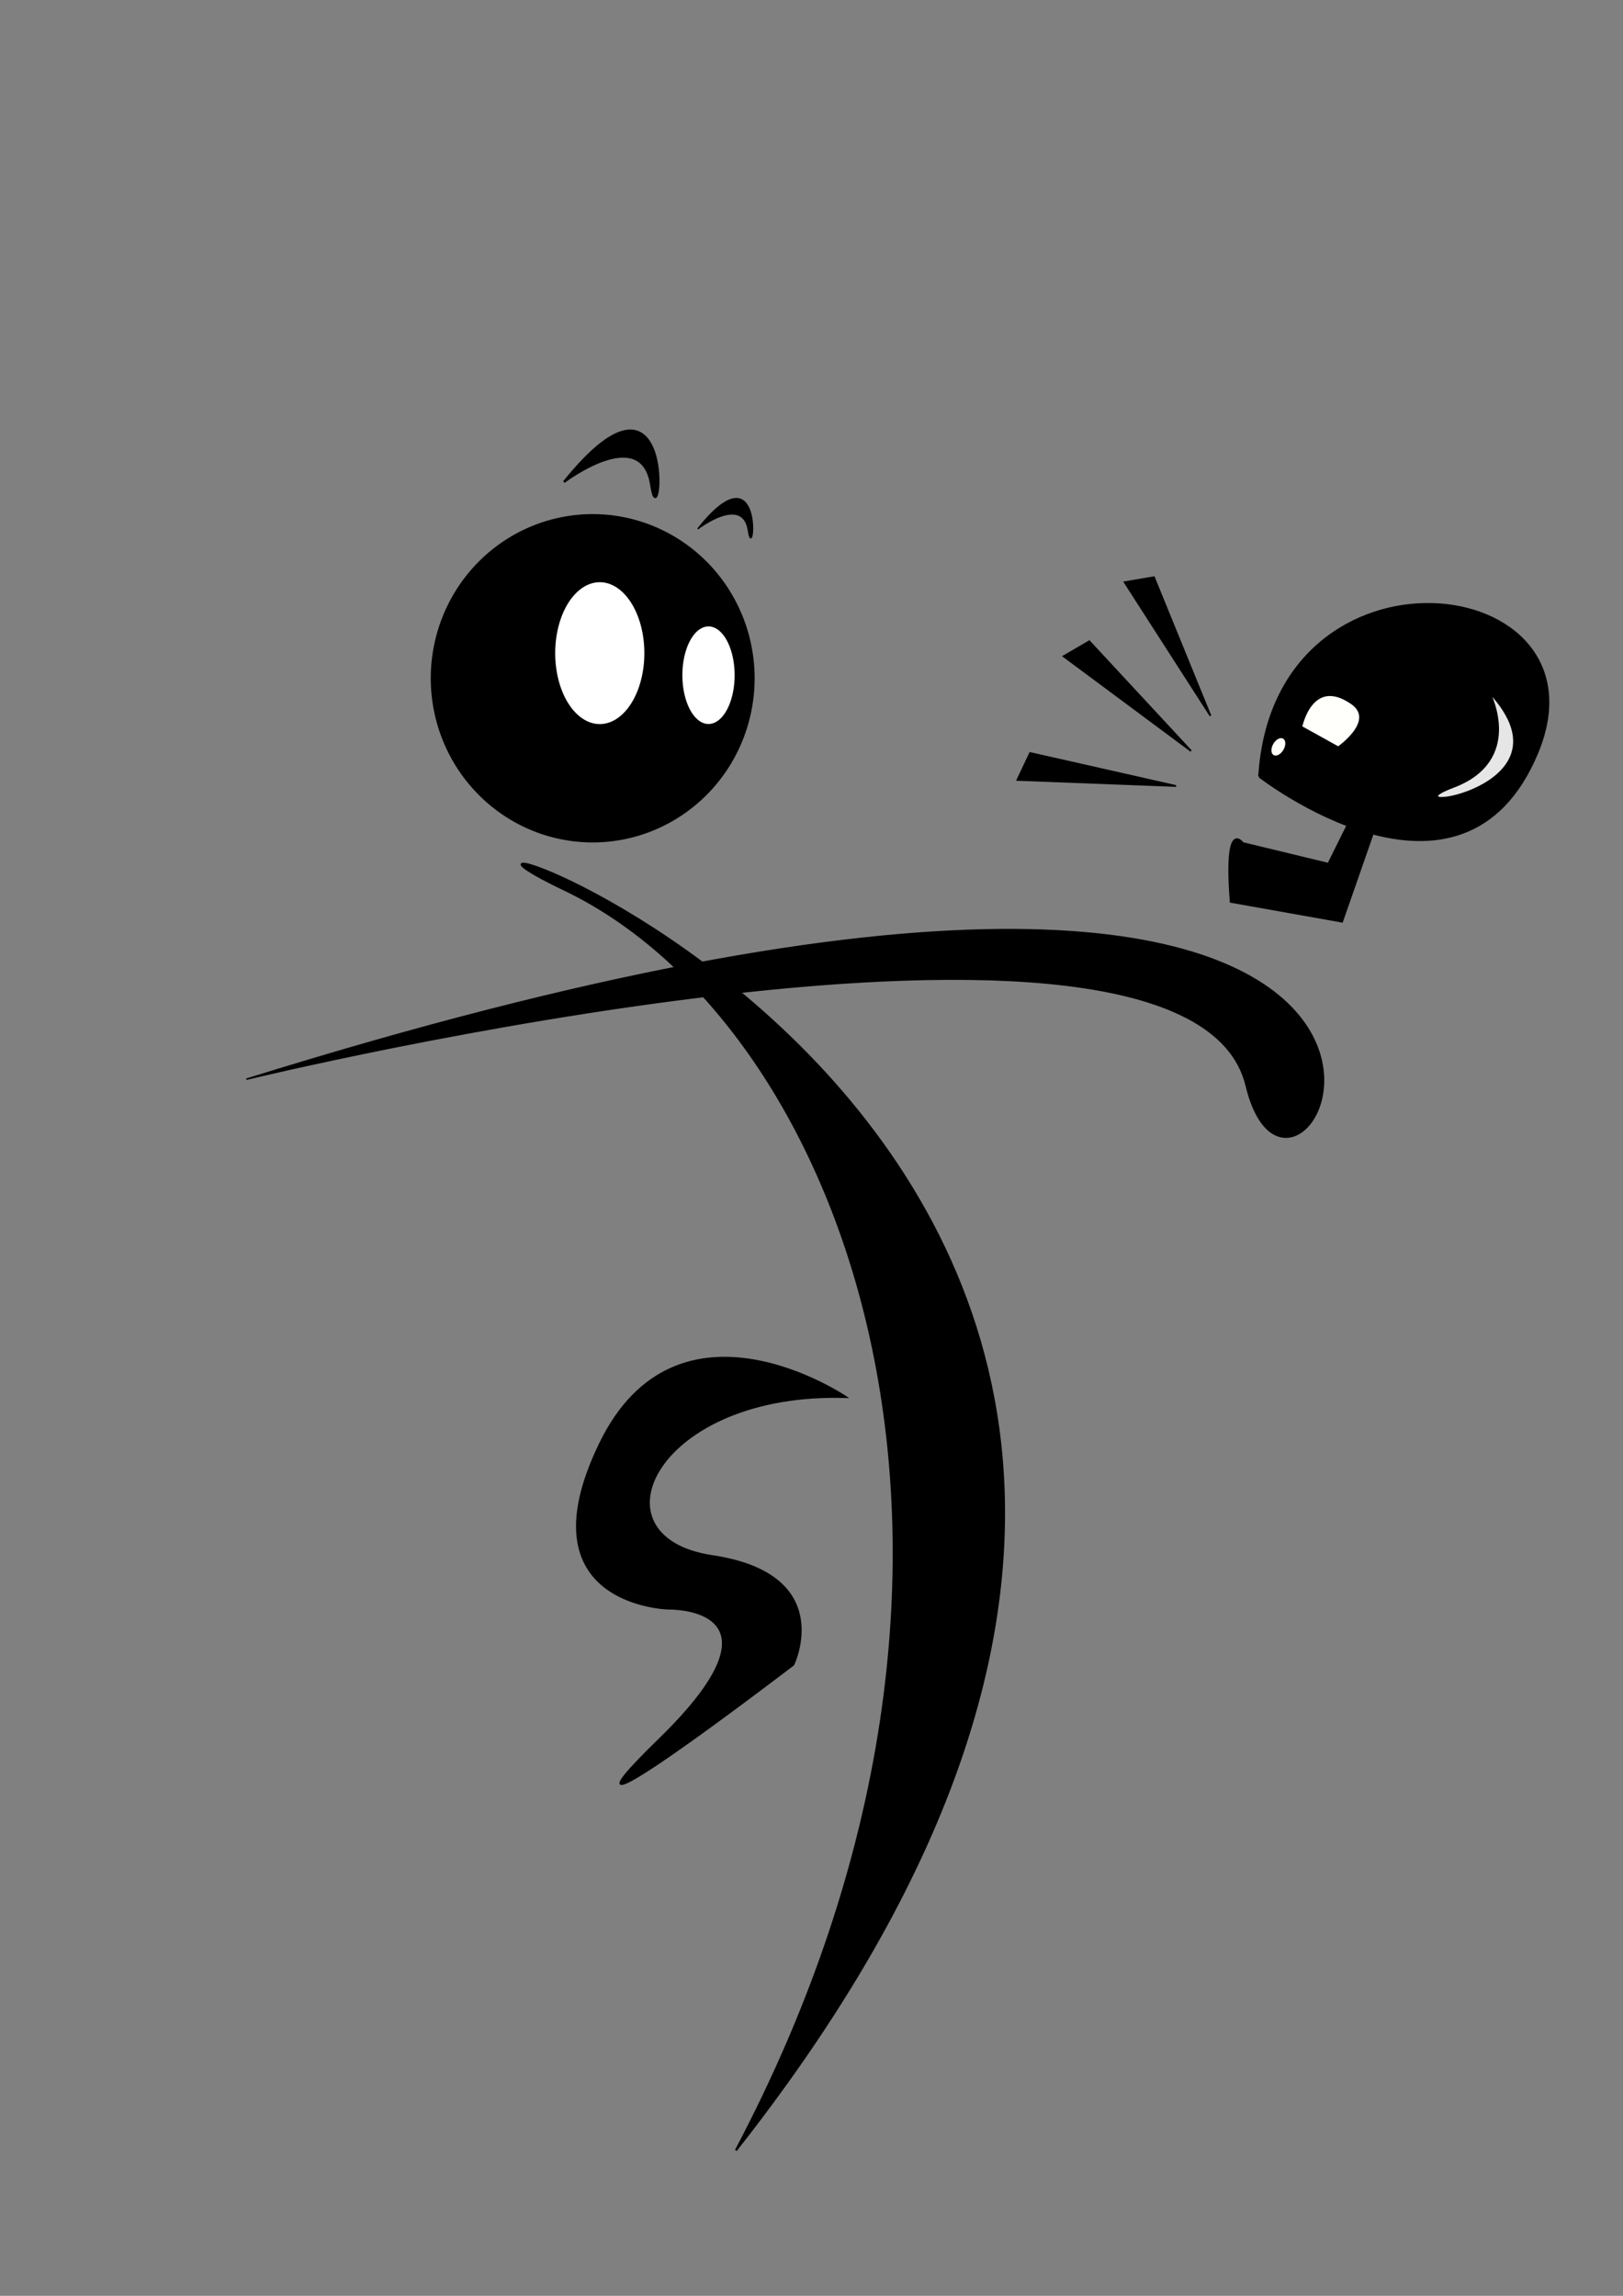 <?xml version="1.0" encoding="UTF-8" standalone="no"?>
<!-- Created with Inkscape (http://www.inkscape.org/) -->

<svg
   xmlns:dc="http://purl.org/dc/elements/1.1/"
   xmlns:cc="http://creativecommons.org/ns#"
   xmlns:rdf="http://www.w3.org/1999/02/22-rdf-syntax-ns#"
   xmlns:svg="http://www.w3.org/2000/svg"
   xmlns="http://www.w3.org/2000/svg"
   xmlns:xlink="http://www.w3.org/1999/xlink"
   xmlns:sodipodi="http://sodipodi.sourceforge.net/DTD/sodipodi-0.dtd"
   xmlns:inkscape="http://www.inkscape.org/namespaces/inkscape"
   width="744.094"
   height="1052.362"
   id="svg3005"
   version="1.1"
   inkscape:version="0.48.2 r9819"
   sodipodi:docname="New document 2">
  <rect width="100%" height="100%" fill="#808080" stroke="none"/>
  <defs
     id="defs3007">
    <inkscape:path-effect
       effect="skeletal"
       id="path-effect3425"
       is_visible="true"
       pattern="M 0,0 0,10 10,5 z"
       copytype="single_stretched"
       prop_scale="1"
       scale_y_rel="false"
       spacing="0"
       normal_offset="0"
       tang_offset="0"
       prop_units="false"
       vertical_pattern="false"
       fuse_tolerance="0" />
    <inkscape:path-effect
       effect="skeletal"
       id="path-effect3419"
       is_visible="true"
       pattern="m -84.853,-152.584 c 0,-2.76 2.24,-5 5,-5 2.76,0 5,2.24 5,5 0,2.76 -2.24,5 -5,5 -2.76,0 -5,-2.24 -5,-5 z"
       copytype="single_stretched"
       prop_scale="1"
       scale_y_rel="false"
       spacing="0"
       normal_offset="0"
       tang_offset="0"
       prop_units="false"
       vertical_pattern="false"
       fuse_tolerance="0" />
    <inkscape:path-effect
       effect="skeletal"
       id="path-effect3367"
       is_visible="true"
       pattern="m -32.325,-200.01 1,0"
       copytype="single_stretched"
       prop_scale="1"
       scale_y_rel="false"
       spacing="0"
       normal_offset="0"
       tang_offset="0"
       prop_units="false"
       vertical_pattern="false"
       fuse_tolerance="0" />
    <inkscape:path-effect
       effect="skeletal"
       id="path-effect3363"
       is_visible="true"
       pattern="M 0,0 1,0"
       copytype="single_stretched"
       prop_scale="1"
       scale_y_rel="false"
       spacing="0"
       normal_offset="0"
       tang_offset="0"
       prop_units="false"
       vertical_pattern="false"
       fuse_tolerance="0" />
    <inkscape:path-effect
       effect="skeletal"
       id="path-effect3355"
       is_visible="true"
       pattern="M 0,0 1,0"
       copytype="single_stretched"
       prop_scale="1"
       scale_y_rel="false"
       spacing="0"
       normal_offset="0"
       tang_offset="0"
       prop_units="false"
       vertical_pattern="false"
       fuse_tolerance="0" />
    <inkscape:path-effect
       effect="skeletal"
       id="path-effect3347"
       is_visible="true"
       pattern="M 0,0 1,0"
       copytype="single_stretched"
       prop_scale="1"
       scale_y_rel="false"
       spacing="0"
       normal_offset="0"
       tang_offset="0"
       prop_units="false"
       vertical_pattern="false"
       fuse_tolerance="0" />
    <inkscape:path-effect
       effect="skeletal"
       id="path-effect3343"
       is_visible="true"
       pattern="M 0,0 1,0"
       copytype="single_stretched"
       prop_scale="1"
       scale_y_rel="false"
       spacing="0"
       normal_offset="0"
       tang_offset="0"
       prop_units="false"
       vertical_pattern="false"
       fuse_tolerance="0" />
    <inkscape:path-effect
       effect="skeletal"
       id="path-effect3330"
       is_visible="true"
       pattern="M 0,0 1,0"
       copytype="single_stretched"
       prop_scale="1"
       scale_y_rel="false"
       spacing="0"
       normal_offset="0"
       tang_offset="0"
       prop_units="false"
       vertical_pattern="false"
       fuse_tolerance="0" />
    <inkscape:path-effect
       effect="skeletal"
       id="path-effect3326"
       is_visible="true"
       pattern="M 0,0 1,0"
       copytype="single_stretched"
       prop_scale="1"
       scale_y_rel="false"
       spacing="0"
       normal_offset="0"
       tang_offset="0"
       prop_units="false"
       vertical_pattern="false"
       fuse_tolerance="0" />
    <inkscape:path-effect
       effect="skeletal"
       id="path-effect3322"
       is_visible="true"
       pattern="M 0,0 1,0"
       copytype="single_stretched"
       prop_scale="1"
       scale_y_rel="false"
       spacing="0"
       normal_offset="0"
       tang_offset="0"
       prop_units="false"
       vertical_pattern="false"
       fuse_tolerance="0" />
    <inkscape:path-effect
       effect="skeletal"
       id="path-effect3318"
       is_visible="true"
       pattern="M 0,0 1,0"
       copytype="single_stretched"
       prop_scale="1"
       scale_y_rel="false"
       spacing="0"
       normal_offset="0"
       tang_offset="0"
       prop_units="false"
       vertical_pattern="false"
       fuse_tolerance="0" />
    <inkscape:path-effect
       effect="spiro"
       id="path-effect3240"
       is_visible="true" />
  </defs>
  <sodipodi:namedview
     id="base"
     pagecolor="#ffffff"
     bordercolor="#666666"
     borderopacity="1.0"
     inkscape:pageopacity="0.0"
     inkscape:pageshadow="2"
     inkscape:zoom="0.49497475"
     inkscape:cx="238.01979"
     inkscape:cy="693.17628"
     inkscape:document-units="px"
     inkscape:current-layer="layer1"
     showgrid="false"
     inkscape:window-width="1280"
     inkscape:window-height="962"
     inkscape:window-x="-8"
     inkscape:window-y="-8"
     inkscape:window-maximized="1" />
  <g
     inkscape:label="Layer 1"
     inkscape:groupmode="layer"
     id="layer1">
    <path
       style="fill:none;stroke:#000000;stroke-width:1px;stroke-linecap:butt;stroke-linejoin:miter;stroke-opacity:1"
       d="m 994.286,86.648 c -4.69,6.253 -2.602,4.031 -5.714,7.143"
       id="path3015"
       inkscape:connector-curvature="0" />
    <path
       style="fill:none;stroke:#000000;stroke-width:1px;stroke-linecap:butt;stroke-linejoin:miter;stroke-opacity:1"
       d="M 341.432,321.012"
       id="path3389"
       inkscape:connector-curvature="0" />
    <path
       style="fill:#000000;fill-opacity:1;stroke:#000000;stroke-width:0.934px;stroke-linecap:butt;stroke-linejoin:miter;stroke-opacity:1"
       d="M 337.391,985.692 C 480.833,714.326 387.899,469.392 258.599,407.718 129.3,346.044 701.046,524.018 337.391,985.692 z"
       id="path5659"
       inkscape:connector-curvature="0" />
    <path
       style="fill:none;stroke:#000000;stroke-width:1px;stroke-linecap:butt;stroke-linejoin:miter;stroke-opacity:1"
       d="M 357.594,725.073"
       id="path5665"
       inkscape:connector-curvature="0" />
    <path
       style="fill:#000000;fill-opacity:1;stroke:#000000;stroke-width:0.707px;stroke-linecap:butt;stroke-linejoin:miter;stroke-opacity:1"
       d="m 388.136,640.485 c 0,0 -77.372,-52.754 -113.192,21.387 -35.82,74.141 31.522,75.566 31.522,75.566 0,0 58.745,-1.426 -4.298,59.883 -63.044,61.309 61.611,-34.219 61.611,-34.219 0,0 20.059,-41.348 -37.253,-49.902 -57.312,-8.555 -25.791,-75.566 61.611,-72.715 z"
       id="path5669"
       inkscape:connector-curvature="0" />
    <path
       style="fill:#000000;fill-opacity:1;stroke:#000000;stroke-width:0.67px;stroke-linecap:butt;stroke-linejoin:miter;stroke-opacity:1"
       d="m 112.956,494.694 c 0,0 432.362,-105.194 458.424,3.004 26.062,108.198 181.958,-202.679 -458.424,-3.004 z"
       id="path5671"
       inkscape:connector-curvature="0"
       sodipodi:nodetypes="csc" />
    <path
       sodipodi:type="arc"
       style="fill:#000000;fill-opacity:1;fill-rule:nonzero;stroke:#000000;stroke-opacity:1"
       id="path5673"
       sodipodi:cx="190.91884"
       sodipodi:cy="230.09801"
       sodipodi:rx="73.741135"
       sodipodi:ry="74.751289"
       d="m 264.66,230.098 a 73.741,74.751 0 1 1 -147.482,0 73.741,74.751 0 1 1 147.482,0 z"
       transform="translate(80.812,80.812)" />
    <g
       id="g5693"
       transform="matrix(0.953,0.525,-0.528,0.935,267.163,-15.735)">
      <path
         sodipodi:nodetypes="cccccccc"
         inkscape:connector-curvature="0"
         id="path5679"
         d="m 466.394,144.09 10.098,56.832 -44.724,15.449 c -19.847,-30.173 -7.84,-24.108 -7.84,-24.108 l 35.889,-9.946 -2.107,-40.242 8.949,2.262 z"
         style="fill:#000000;fill-opacity:1;stroke:#000000;stroke-width:1.073px;stroke-linecap:butt;stroke-linejoin:miter;stroke-opacity:1" />
      <path
         inkscape:connector-curvature="0"
         id="path5681"
         d="m 416.277,163.738 c 0,0 106.955,17.233 96.93,-66.211 C 503.182,14.084 370.911,68.88 416.277,163.738 z"
         style="fill:#000000;fill-opacity:1;stroke:#000000;stroke-width:1.009px;stroke-linecap:butt;stroke-linejoin:miter;stroke-opacity:1" />
      <path
         sodipodi:nodetypes="ccscc"
         inkscape:connector-curvature="0"
         id="path5685"
         d="m 421.384,136.555 17.769,0.057 c 0,0 8.55,-17.889 -4.209,-19.189 -20.395,-2.078 -13.56,19.132 -13.56,19.132 z"
         style="fill:#fffffb;fill-opacity:1;stroke:#000000;stroke-width:0.734px;stroke-linecap:butt;stroke-linejoin:miter;stroke-opacity:1" />
      <path
         transform="matrix(0.611,0,0,1,216.185,13.132)"
         d="m 333.35,135.649 c 0,2.511 -2.035,4.546 -4.546,4.546 -2.511,0 -4.546,-2.035 -4.546,-4.546 0,-2.511 2.035,-4.546 4.546,-4.546 2.511,0 4.546,2.035 4.546,4.546 z"
         sodipodi:ry="4.5456862"
         sodipodi:rx="4.5456862"
         sodipodi:cy="135.64874"
         sodipodi:cx="328.80466"
         id="path5687"
         style="fill:#fffffb;fill-opacity:1;fill-rule:nonzero;stroke:#000000;stroke-opacity:1"
         sodipodi:type="arc" />
      <path
         inkscape:connector-curvature="0"
         id="path5689"
         d="m 483.863,85.258 c 0,0 26.296,17.999 5.772,42.611 -20.524,24.611 46.82,-24.611 -5.772,-42.611 z"
         style="fill:#e6e6e6;stroke:#000000;stroke-width:0.481px;stroke-linecap:butt;stroke-linejoin:miter;stroke-opacity:1" />
    </g>
    <path
       style="fill:#000000;fill-opacity:1;stroke:#000000;stroke-width:0.795px;stroke-linecap:butt;stroke-linejoin:miter;stroke-opacity:1"
       d="m 539.163,360.287 -72.725,-2.789 5.837,-12.332 z"
       id="path5691"
       inkscape:connector-curvature="0"
       inkscape:transform-center-x="-18.182745"
       inkscape:transform-center-y="-7.9582975" />
    <use
       x="0"
       y="0"
       xlink:href="#path5691"
       id="use5700"
       transform="matrix(0.825,0.565,-0.565,0.825,304.788,-257.648)"
       width="744.094"
       height="1052.362" />
    <use
       x="0"
       y="0"
       xlink:href="#use5700"
       id="use5702"
       transform="matrix(0.936,0.353,-0.353,0.936,165.38,-186.828)"
       width="744.094"
       height="1052.362" />
    <path
       sodipodi:type="arc"
       style="fill:#ffffff;fill-opacity:1;fill-rule:nonzero;stroke:#000000;stroke-opacity:1"
       id="path5704"
       sodipodi:cx="105"
       sodipodi:cy="245.21933"
       sodipodi:rx="27.857143"
       sodipodi:ry="38.57143"
       d="m 132.857,245.219 a 27.857,38.571 0 1 1 -55.714,0 27.857,38.571 0 1 1 55.714,0 z"
       transform="matrix(0.747,0,0,0.854,196.544,89.976)" />
    <path
       sodipodi:type="arc"
       style="fill:#ffffff;fill-opacity:1;fill-rule:nonzero;stroke:#000000;stroke-opacity:1"
       id="path5706"
       sodipodi:cx="112.14286"
       sodipodi:cy="275.21933"
       sodipodi:rx="17.857143"
       sodipodi:ry="22.857143"
       d="m 130,275.219 a 17.857,22.857 0 1 1 -35.714,0 17.857,22.857 0 1 1 35.714,0 z"
       transform="matrix(0.69,0,0,1,247.447,34.286)" />
    <path
       style="fill:#000000;fill-opacity:1;stroke:#000000;stroke-width:1px;stroke-linecap:butt;stroke-linejoin:miter;stroke-opacity:1"
       d="m 258.571,220.934 c 0,0 35.714,-27.143 40,1.429 4.286,28.571 12.857,-67.143 -40,-1.429 z"
       id="path5710"
       inkscape:connector-curvature="0" />
    <use
       x="0"
       y="0"
       xlink:href="#path5710"
       id="use5712"
       transform="matrix(0.581,0,0,0.591,169.662,111.892)"
       width="744.094"
       height="1052.362" />
  </g>
</svg>
